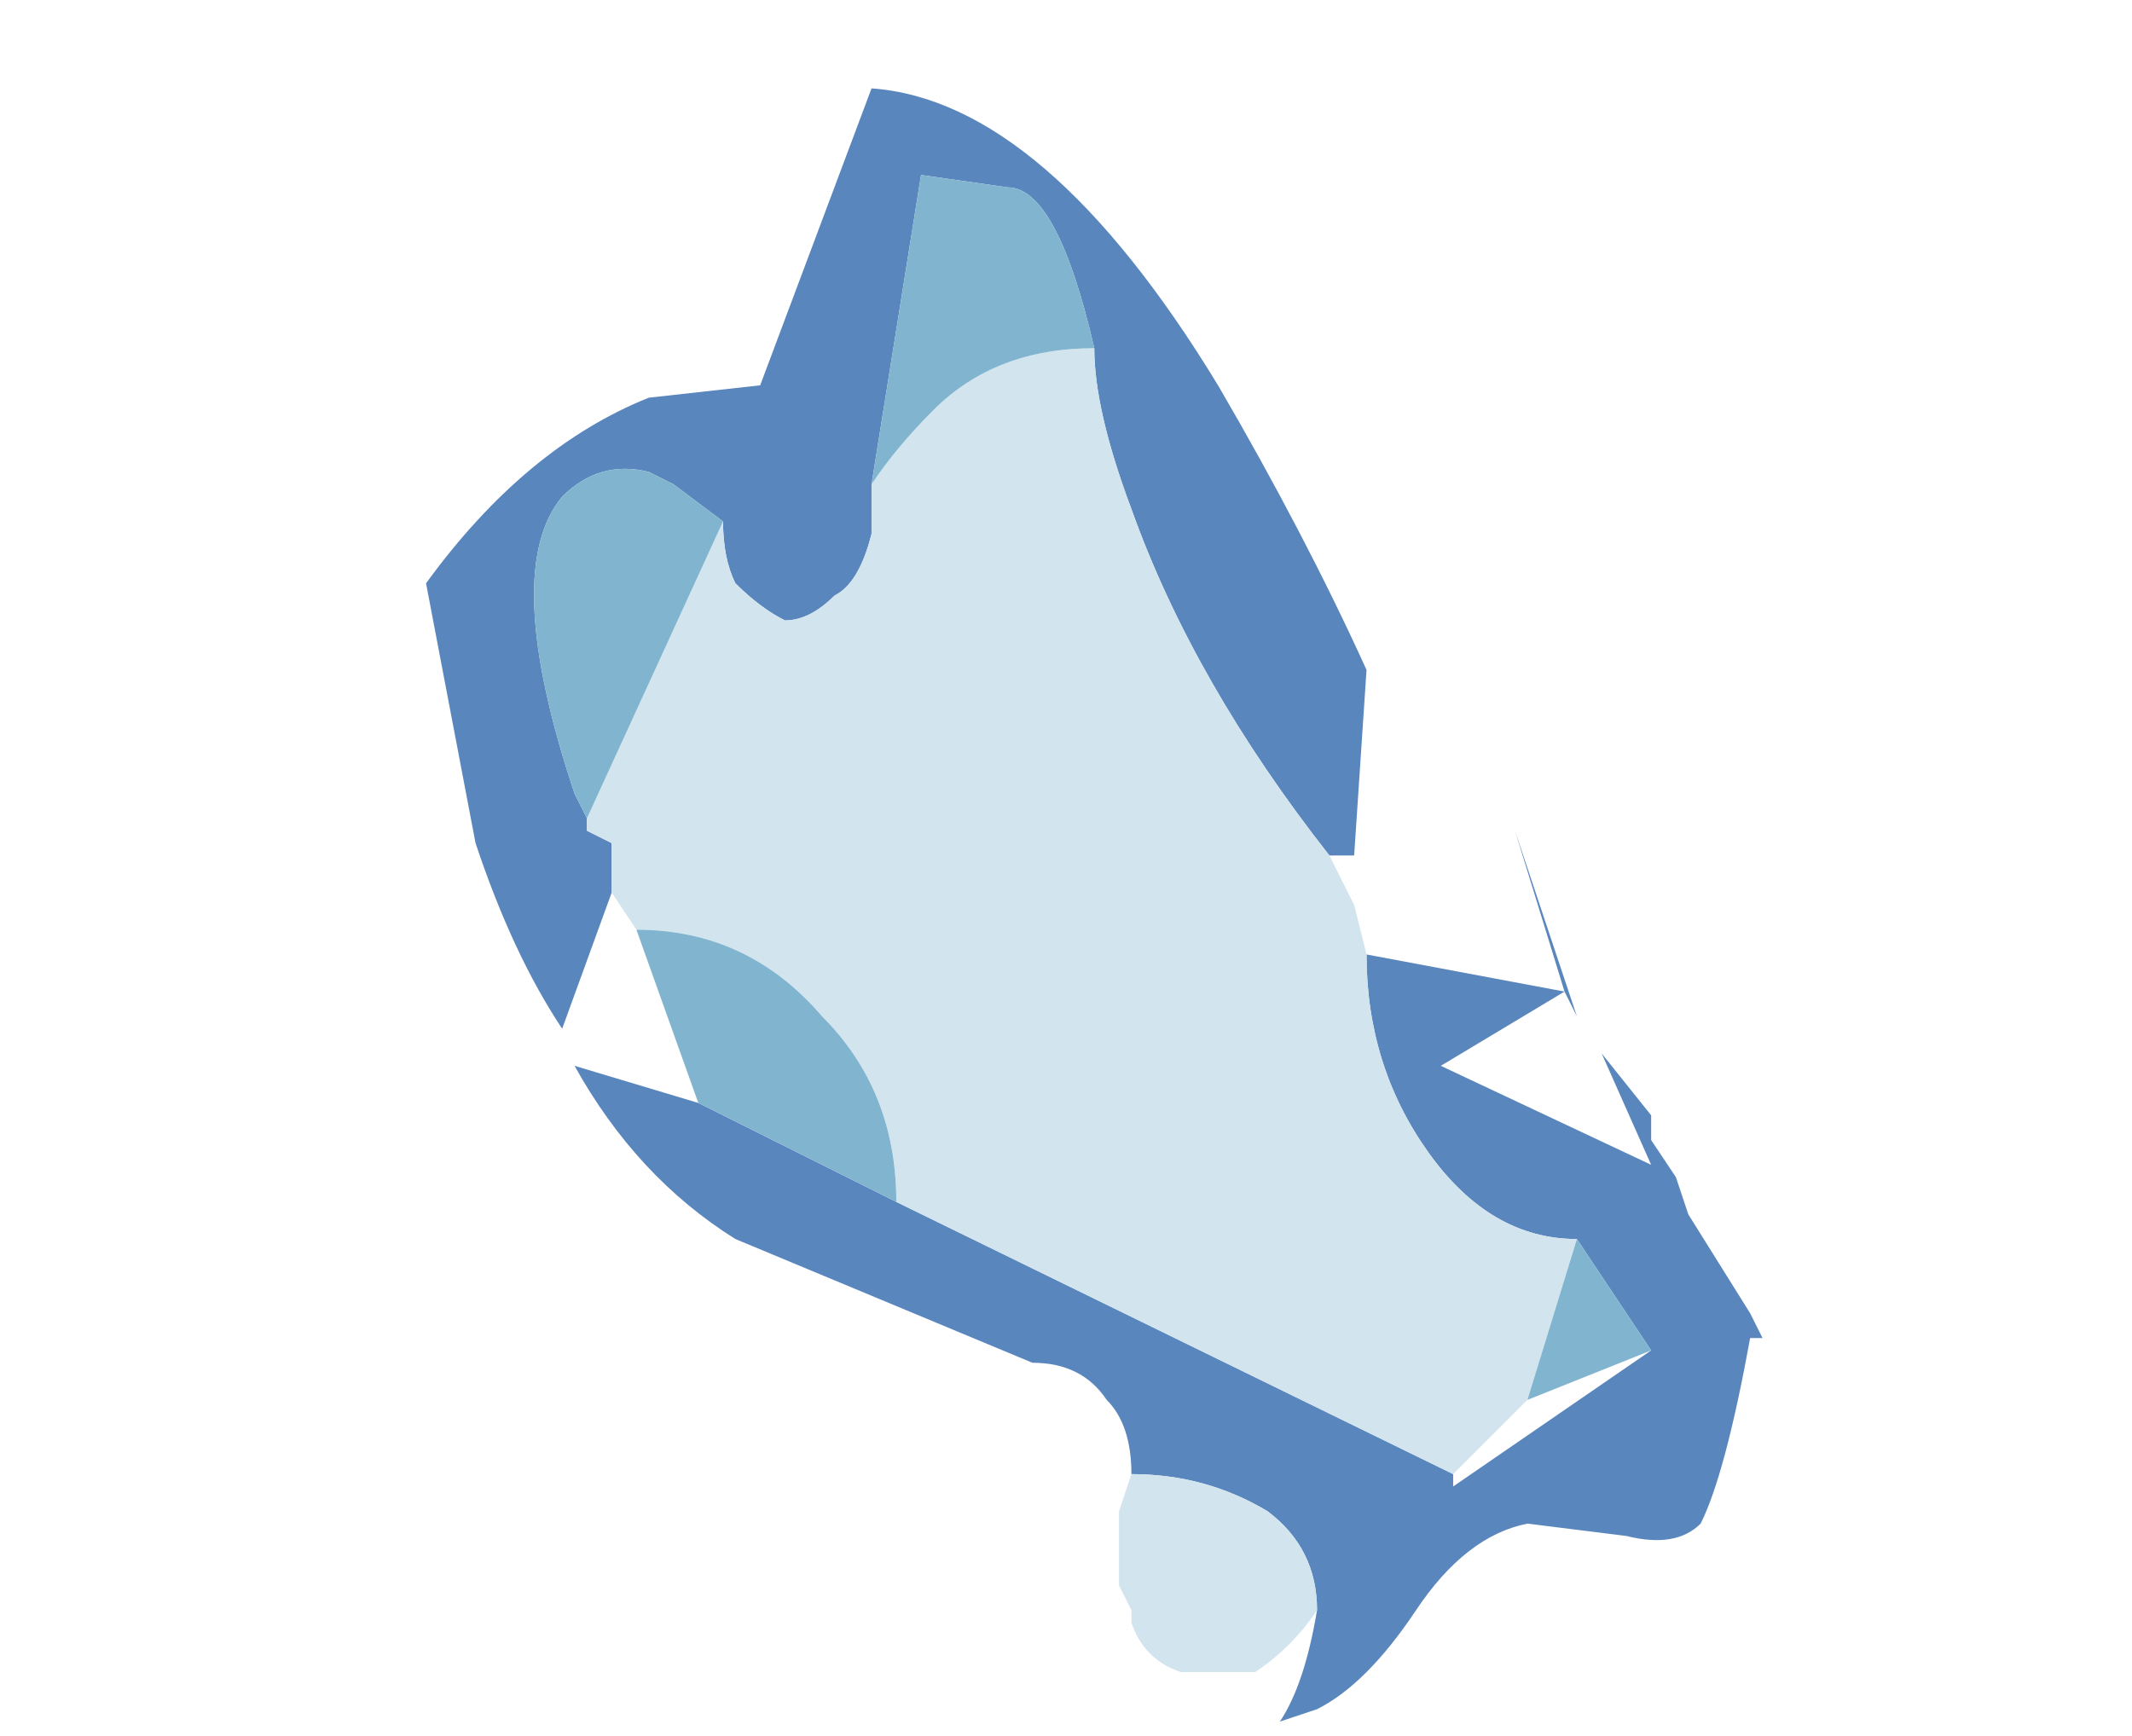 <?xml version="1.0" encoding="UTF-8" standalone="no"?>
<svg xmlns:ffdec="https://www.free-decompiler.com/flash" xmlns:xlink="http://www.w3.org/1999/xlink" ffdec:objectType="frame" height="49.1px" width="60.3px" xmlns="http://www.w3.org/2000/svg">
  <g transform="matrix(1.0, 0.0, 0.0, 1.0, 12.0, 2.45)">
    <use ffdec:characterId="1048" ffdec:characterName="a_EB_Foam2Bone" height="46.2" transform="matrix(1.0, 0.0, 0.0, 1.0, 0.05, 0.05)" width="37.8" xlink:href="#sprite0"/>
  </g>
  <defs>
    <g id="sprite0" transform="matrix(1.0, 0.0, 0.0, 1.0, 18.9, 23.1)">
      <use ffdec:characterId="1047" height="6.6" transform="matrix(7.0, 0.0, 0.0, 7.0, -18.9, -23.1)" width="5.4" xlink:href="#shape0"/>
    </g>
    <g id="shape0" transform="matrix(1.0, 0.0, 0.0, 1.0, 2.7, 3.3)">
      <path d="M1.1 0.2 L1.9 0.35 1.7 -0.3 1.95 0.45 1.9 0.35 1.4 0.65 2.25 1.05 2.05 0.6 2.25 0.85 2.25 0.95 2.35 1.1 2.4 1.25 2.65 1.65 2.7 1.75 2.65 1.75 Q2.55 2.3 2.45 2.5 2.35 2.6 2.15 2.55 L1.75 2.5 Q1.5 2.55 1.3 2.85 1.1 3.15 0.9 3.25 L0.75 3.3 Q0.85 3.15 0.9 2.85 0.9 2.6 0.7 2.45 0.45 2.3 0.15 2.3 0.15 2.1 0.05 2.0 -0.05 1.85 -0.25 1.85 L-1.45 1.35 Q-1.85 1.1 -2.1 0.65 L-1.6 0.8 -0.8 1.2 1.45 2.3 1.45 2.35 2.25 1.8 1.95 1.35 Q1.6 1.35 1.35 1.0 1.1 0.65 1.1 0.2 M0.95 -0.2 Q0.4 -0.9 0.15 -1.6 0.0 -2.0 0.0 -2.25 -0.15 -2.9 -0.35 -2.9 L-0.7 -2.95 -0.9 -1.7 -0.9 -1.5 Q-0.95 -1.3 -1.05 -1.25 -1.15 -1.15 -1.25 -1.15 -1.35 -1.2 -1.45 -1.3 -1.5 -1.4 -1.5 -1.55 L-1.7 -1.7 -1.8 -1.75 Q-2.0 -1.8 -2.15 -1.65 -2.4 -1.35 -2.1 -0.45 L-2.05 -0.35 -2.05 -0.3 -1.95 -0.25 Q-1.95 -0.2 -1.95 -0.05 L-2.15 0.5 Q-2.35 0.2 -2.5 -0.25 L-2.7 -1.3 Q-2.3 -1.85 -1.8 -2.05 L-1.35 -2.1 -0.9 -3.3 Q-0.2 -3.25 0.5 -2.1 0.85 -1.5 1.1 -0.95 L1.05 -0.2 0.95 -0.2" fill="#5986bd" fill-rule="evenodd" stroke="none"/>
      <path d="M1.1 0.2 Q1.1 0.65 1.35 1.0 1.6 1.35 1.95 1.35 L1.75 2.0 1.45 2.3 -0.8 1.2 Q-0.8 0.75 -1.1 0.45 -1.4 0.1 -1.85 0.1 L-1.95 -0.05 Q-1.95 -0.2 -1.95 -0.25 L-2.05 -0.3 -2.05 -0.35 -1.5 -1.55 Q-1.5 -1.4 -1.45 -1.3 -1.35 -1.2 -1.25 -1.15 -1.15 -1.15 -1.05 -1.25 -0.95 -1.3 -0.9 -1.5 L-0.9 -1.7 Q-0.8 -1.85 -0.65 -2.0 -0.4 -2.25 0.0 -2.25 0.0 -2.0 0.15 -1.6 0.4 -0.9 0.95 -0.2 L1.05 0.0 1.1 0.2 M0.15 2.3 Q0.45 2.3 0.7 2.45 0.9 2.6 0.9 2.85 0.8 3.0 0.65 3.1 L0.35 3.1 Q0.2 3.05 0.15 2.9 L0.15 2.85 0.1 2.75 0.1 2.45 0.15 2.3" fill="#d2e4ee" fill-rule="evenodd" stroke="none"/>
      <path d="M1.95 1.35 L2.25 1.8 1.75 2.0 1.95 1.35 M-0.8 1.2 L-1.6 0.8 -1.85 0.1 Q-1.4 0.1 -1.1 0.45 -0.8 0.75 -0.8 1.2 M-2.05 -0.35 L-2.1 -0.45 Q-2.4 -1.35 -2.15 -1.65 -2.0 -1.8 -1.8 -1.75 L-1.7 -1.7 -1.5 -1.55 -2.05 -0.35 M-0.9 -1.7 L-0.7 -2.95 -0.35 -2.9 Q-0.15 -2.9 0.0 -2.25 -0.4 -2.25 -0.65 -2.0 -0.8 -1.85 -0.9 -1.7" fill="#81b4cf" fill-rule="evenodd" stroke="none"/>
    </g>
  </defs>
</svg>
